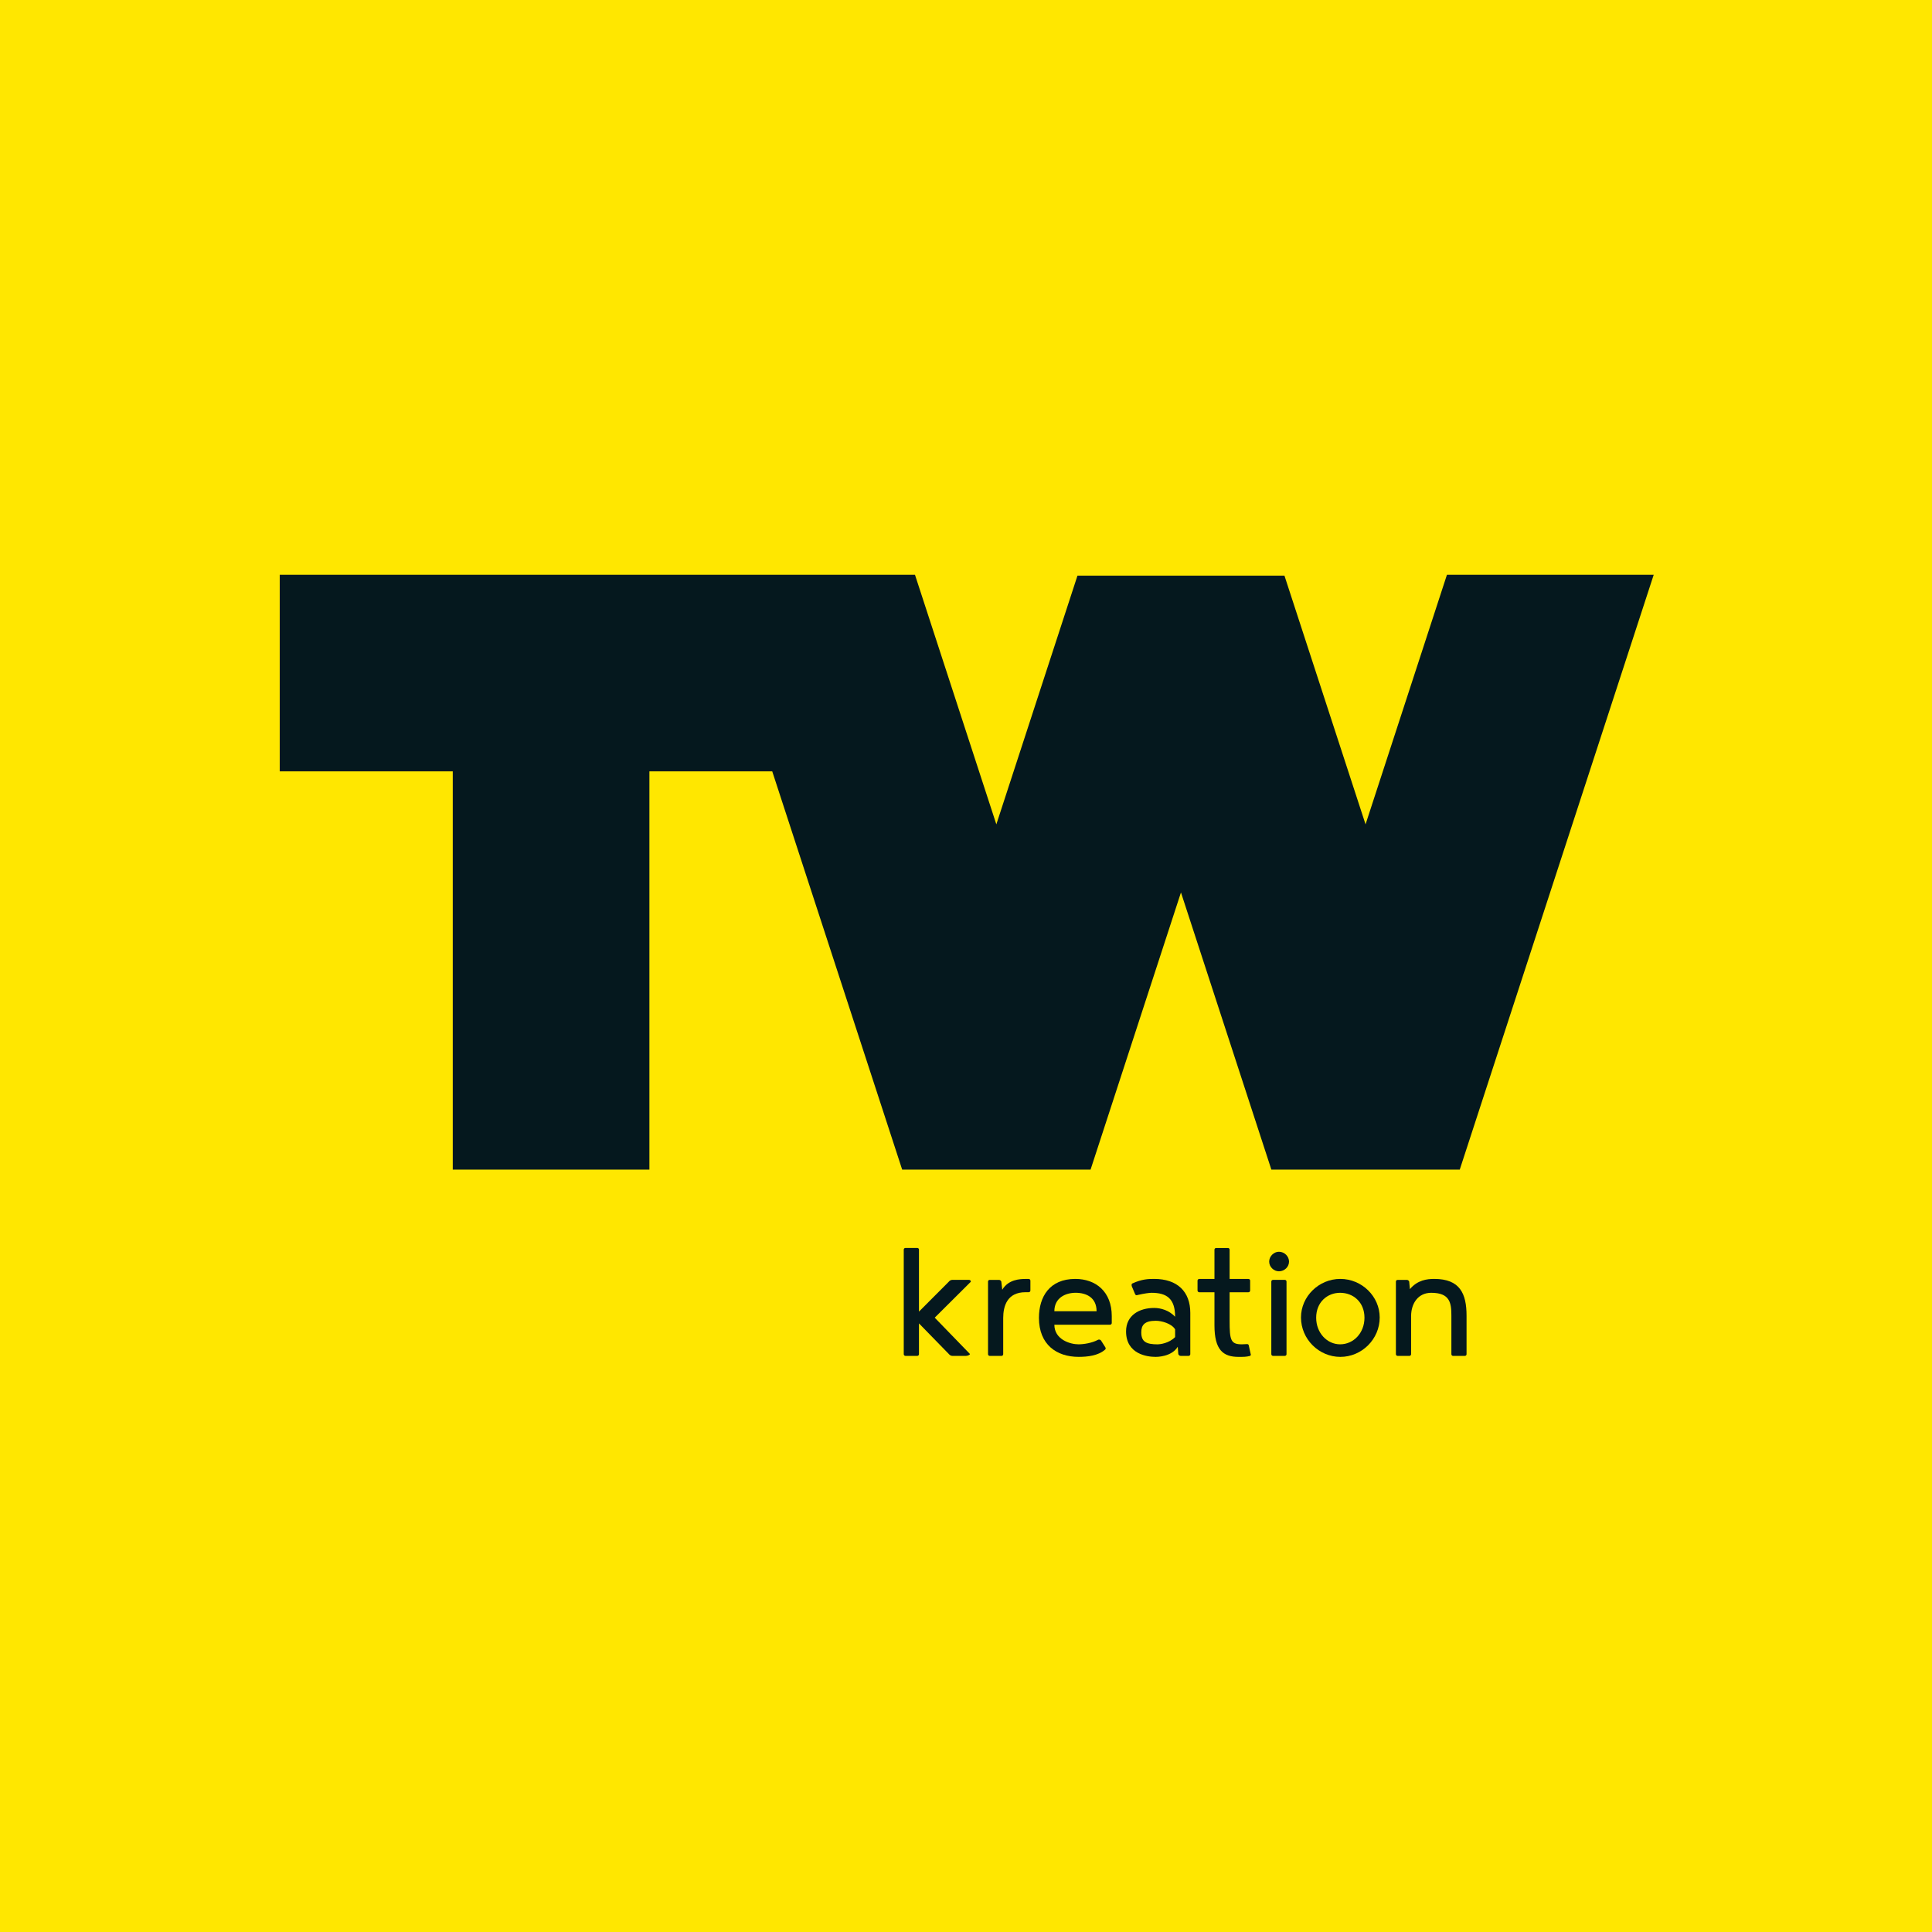 <?xml version="1.0" encoding="utf-8"?>
<!-- Generator: Adobe Illustrator 15.1.0, SVG Export Plug-In . SVG Version: 6.00 Build 0)  -->
<!DOCTYPE svg PUBLIC "-//W3C//DTD SVG 1.1//EN" "http://www.w3.org/Graphics/SVG/1.1/DTD/svg11.dtd">
<svg version="1.1" id="Ebene_1" xmlns="http://www.w3.org/2000/svg" xmlns:xlink="http://www.w3.org/1999/xlink" x="0px" y="0px"
	 width="250px" height="250px" viewBox="0 0 250 250" enable-background="new 0 0 250 250" xml:space="preserve">
<rect fill="#FFE700" width="250" height="250"/>
<g>
	<polygon fill="#05181E" points="187.234,74.373 176.702,106.672 166.207,74.489 139.424,74.489 128.926,106.672 118.397,74.373 
		118.124,74.373 91.63,74.373 36.196,74.373 36.196,99.81 58.587,99.81 58.587,151.348 84.033,151.348 84.033,99.81 99.926,99.81 
		116.741,151.348 141.119,151.348 152.816,115.482 164.514,151.348 188.891,151.348 213.99,74.373 	"/>
	<g>
		<path fill="#05181E" d="M118.915,171.247v3.983c0,0.121-0.098,0.222-0.224,0.222h-1.523c-0.123,0-0.223-0.103-0.223-0.222v-13.529
			c0-0.128,0.102-0.217,0.223-0.217h1.523c0.126,0,0.224,0.091,0.224,0.217v8.021l3.859-3.869c0.126-0.17,0.318-0.238,0.444-0.238
			h2.164c0.147,0,0.246,0.094,0.246,0.238l-4.675,4.653l4.555,4.698c0,0.145-0.346,0.246-0.494,0.246h-1.796
			c-0.126,0-0.317-0.078-0.444-0.246L118.915,171.247z"/>
		<path fill="#05181E" d="M132.695,167.213c-2.365,0-2.881,1.79-2.881,3.346v4.672c0,0.121-0.096,0.223-0.222,0.223h-1.524
			c-0.121,0-0.217-0.104-0.217-0.223v-9.396c0-0.124,0.098-0.218,0.217-0.218h1.182c0.146,0,0.245,0.069,0.318,0.218l0.123,1.059
			c0.791-1.33,2.264-1.399,3.055-1.399h0.365c0.123,0,0.222,0.098,0.222,0.218v1.278c0,0.126-0.101,0.224-0.222,0.224H132.695
			L132.695,167.213z"/>
		<path fill="#05181E" d="M139.582,175.578c-2.854,0-5.143-1.581-5.143-5.049c0-2.729,1.381-5.038,4.701-5.038
			c2.658,0,4.721,1.647,4.721,4.817v0.885c0,0.127-0.096,0.223-0.221,0.223h-7.205c0,1.92,2.043,2.538,3.125,2.538
			c0.688,0,1.748-0.175,2.479-0.565c0.03-0.027,0.127-0.053,0.175-0.053c0.098,0,0.146,0.025,0.245,0.104l0.542,0.854
			c0.048,0.076,0.073,0.124,0.073,0.174c0,0.051,0,0.124-0.101,0.193C142.089,175.426,140.717,175.578,139.582,175.578z
			 M136.434,169.673h5.463c0-1.794-1.354-2.388-2.707-2.388C137.855,167.287,136.434,167.948,136.434,169.673z"/>
		<path fill="#05181E" d="M149.35,165.491c3.006,0,4.674,1.647,4.674,4.397v5.342c0,0.121-0.102,0.222-0.221,0.222h-1.012
			c-0.145,0-0.243-0.078-0.318-0.222l-0.072-0.959c-0.812,1.307-2.656,1.307-2.879,1.307c-1.03,0-3.81-0.324-3.81-3.299
			c0-2.067,1.698-3.031,3.638-3.031c0.86,0,1.922,0.303,2.709,1.136c0-2.36-1.105-3.097-3.053-3.097
			c-0.298,0-0.961,0.094-1.746,0.273c-0.098,0.023-0.146,0.041-0.199,0.041c-0.097,0-0.146-0.068-0.193-0.174l-0.372-0.883
			c-0.045-0.094-0.069-0.17-0.069-0.268c0-0.104,0.024-0.152,0.102-0.198C147.751,165.516,148.591,165.491,149.35,165.491z
			 M152.059,173.018v-1.002c-0.445-0.742-1.725-1.109-2.507-1.109c-1.479,0-1.872,0.589-1.872,1.498
			c0,1.229,0.645,1.553,2.135,1.553C150.089,173.954,151.271,173.828,152.059,173.018z"/>
		<path fill="#05181E" d="M161.385,173.924c0.069,0,0.17,0.051,0.195,0.131l0.25,1.125c0.023,0.031,0.023,0.074,0.023,0.129
			c0,0.067-0.078,0.146-0.103,0.146c-0.468,0.126-0.813,0.126-1.476,0.126c-2.018,0-3.123-0.917-3.123-4.086v-4.278h-1.969
			c-0.121,0-0.222-0.101-0.222-0.225v-1.278c0-0.124,0.103-0.217,0.222-0.217h1.969v-3.788c0-0.128,0.096-0.218,0.22-0.218h1.526
			c0.119,0,0.215,0.092,0.215,0.218v3.788h2.438c0.124,0,0.218,0.096,0.218,0.217v1.278c0,0.127-0.096,0.225-0.218,0.225h-2.438
			v3.711c0,2.485,0.146,3.027,1.578,3.027C161.059,173.954,161.111,173.924,161.385,173.924z"/>
		<path fill="#05181E" d="M165.491,161.977c0.716,0,1.308,0.586,1.308,1.277c0,0.688-0.592,1.252-1.308,1.252
			c-0.658,0-1.259-0.564-1.259-1.252C164.232,162.562,164.833,161.977,165.491,161.977z M164.507,175.23
			c0,0.121,0.104,0.222,0.224,0.222h1.522c0.126,0,0.222-0.103,0.222-0.222v-9.397c0-0.124-0.098-0.218-0.222-0.218h-1.522
			c-0.123,0-0.224,0.094-0.224,0.218V175.23z"/>
		<path fill="#05181E" d="M168.348,170.48c0-2.729,2.312-4.989,5.088-4.989c2.785,0,5.097,2.262,5.097,4.989
			c0,2.802-2.31,5.1-5.097,5.1C170.66,175.578,168.348,173.282,168.348,170.48z M176.562,170.51c0-1.994-1.43-3.223-3.151-3.223
			c-1.675,0-3.099,1.229-3.099,3.223c0,1.991,1.426,3.444,3.099,3.444C175.135,173.954,176.562,172.501,176.562,170.51z"/>
		<path fill="#05181E" d="M182.439,166.816c0.987-1.181,2.219-1.325,3.15-1.325c3.32,0,4.182,1.888,4.182,4.769v4.971
			c0,0.121-0.098,0.223-0.217,0.223h-1.527c-0.123,0-0.219-0.104-0.219-0.223v-4.989c0-1.63-0.175-2.955-2.608-2.955
			c-1.718,0-2.604,1.403-2.604,3.022v4.922c0,0.121-0.103,0.223-0.221,0.223h-1.525c-0.117,0-0.221-0.104-0.221-0.223v-9.396
			c0-0.124,0.104-0.218,0.221-0.218h1.178c0.15,0,0.248,0.069,0.32,0.218L182.439,166.816z"/>
	</g>
</g>
</svg>
